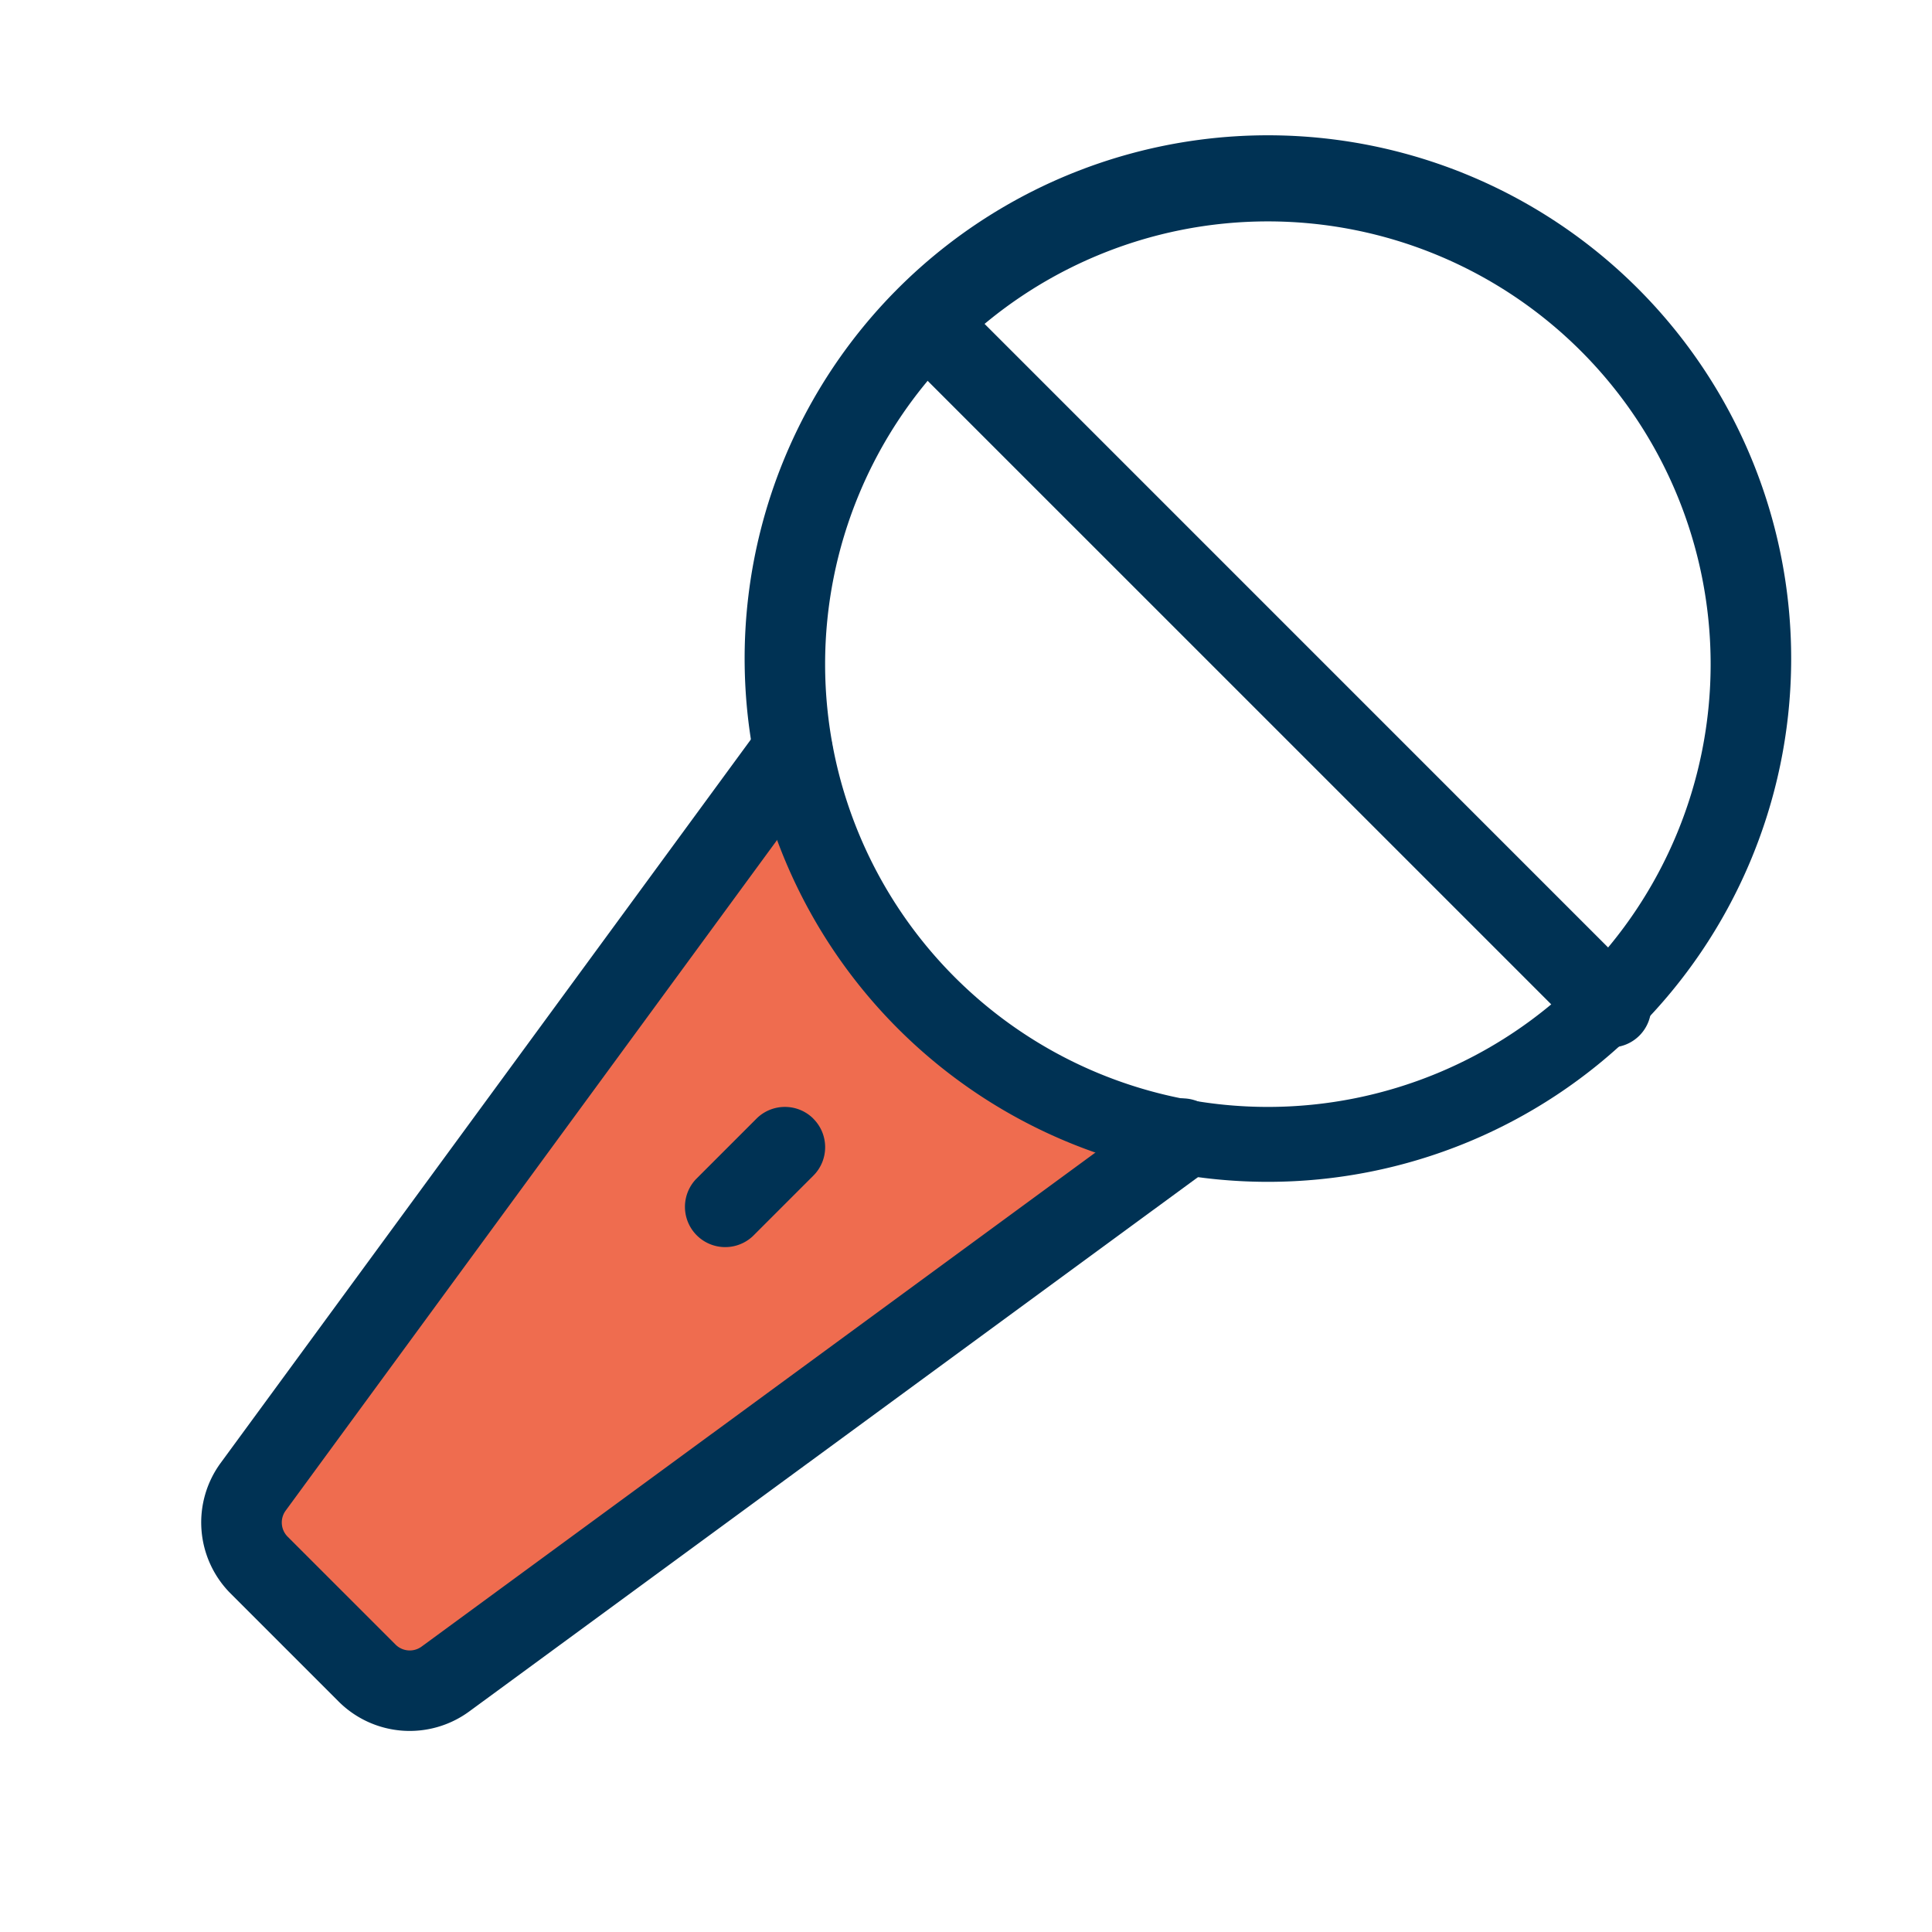<svg width="32" height="32" viewBox="0 0 32 32" fill="none" xmlns="http://www.w3.org/2000/svg"><g clip-path="url(#a)"><path d="M4 25l9-12s1.328 2.828 2.5 4c1.172 1.172 3.5 2 3.5 2L7 28l-3-3z" fill="#EF6C4F"/><path fill-rule="evenodd" clip-rule="evenodd" d="M21 3.667a7.333 7.333 0 1 0 0 14.667 7.333 7.333 0 0 0 0-14.667zm-8.666 7.334a8.667 8.667 0 1 1 17.333 0 8.667 8.667 0 0 1-17.333 0z" fill="#003254"/><path fill-rule="evenodd" clip-rule="evenodd" d="M14.873 4.873c.26-.26.683-.26.943 0l11.312 11.313a.667.667 0 1 1-.942.942L14.873 5.816a.667.667 0 0 1 0-.943zM13.472 18.53c.26.26.26.682 0 .942l-1 1a.667.667 0 0 1-.943-.943l1-1c.26-.26.683-.26.943 0z" fill="#003254"/><path fill-rule="evenodd" clip-rule="evenodd" d="M13.52 11.9a.667.667 0 0 1 .143.932L4.732 25.02a.333.333 0 0 0 .032.432l1.787 1.787a.333.333 0 0 0 .433.033l12.185-8.934a.667.667 0 1 1 .788 1.075L7.772 28.347a1.667 1.667 0 0 1-2.163-.164L3.82 26.394a1.667 1.667 0 0 1-.165-2.163l8.932-12.188a.667.667 0 0 1 .931-.144z" fill="#003254"/></g><defs><clipPath id="a"><path fill="#fff" d="M0 0h32v32H0z"/></clipPath></defs></svg>